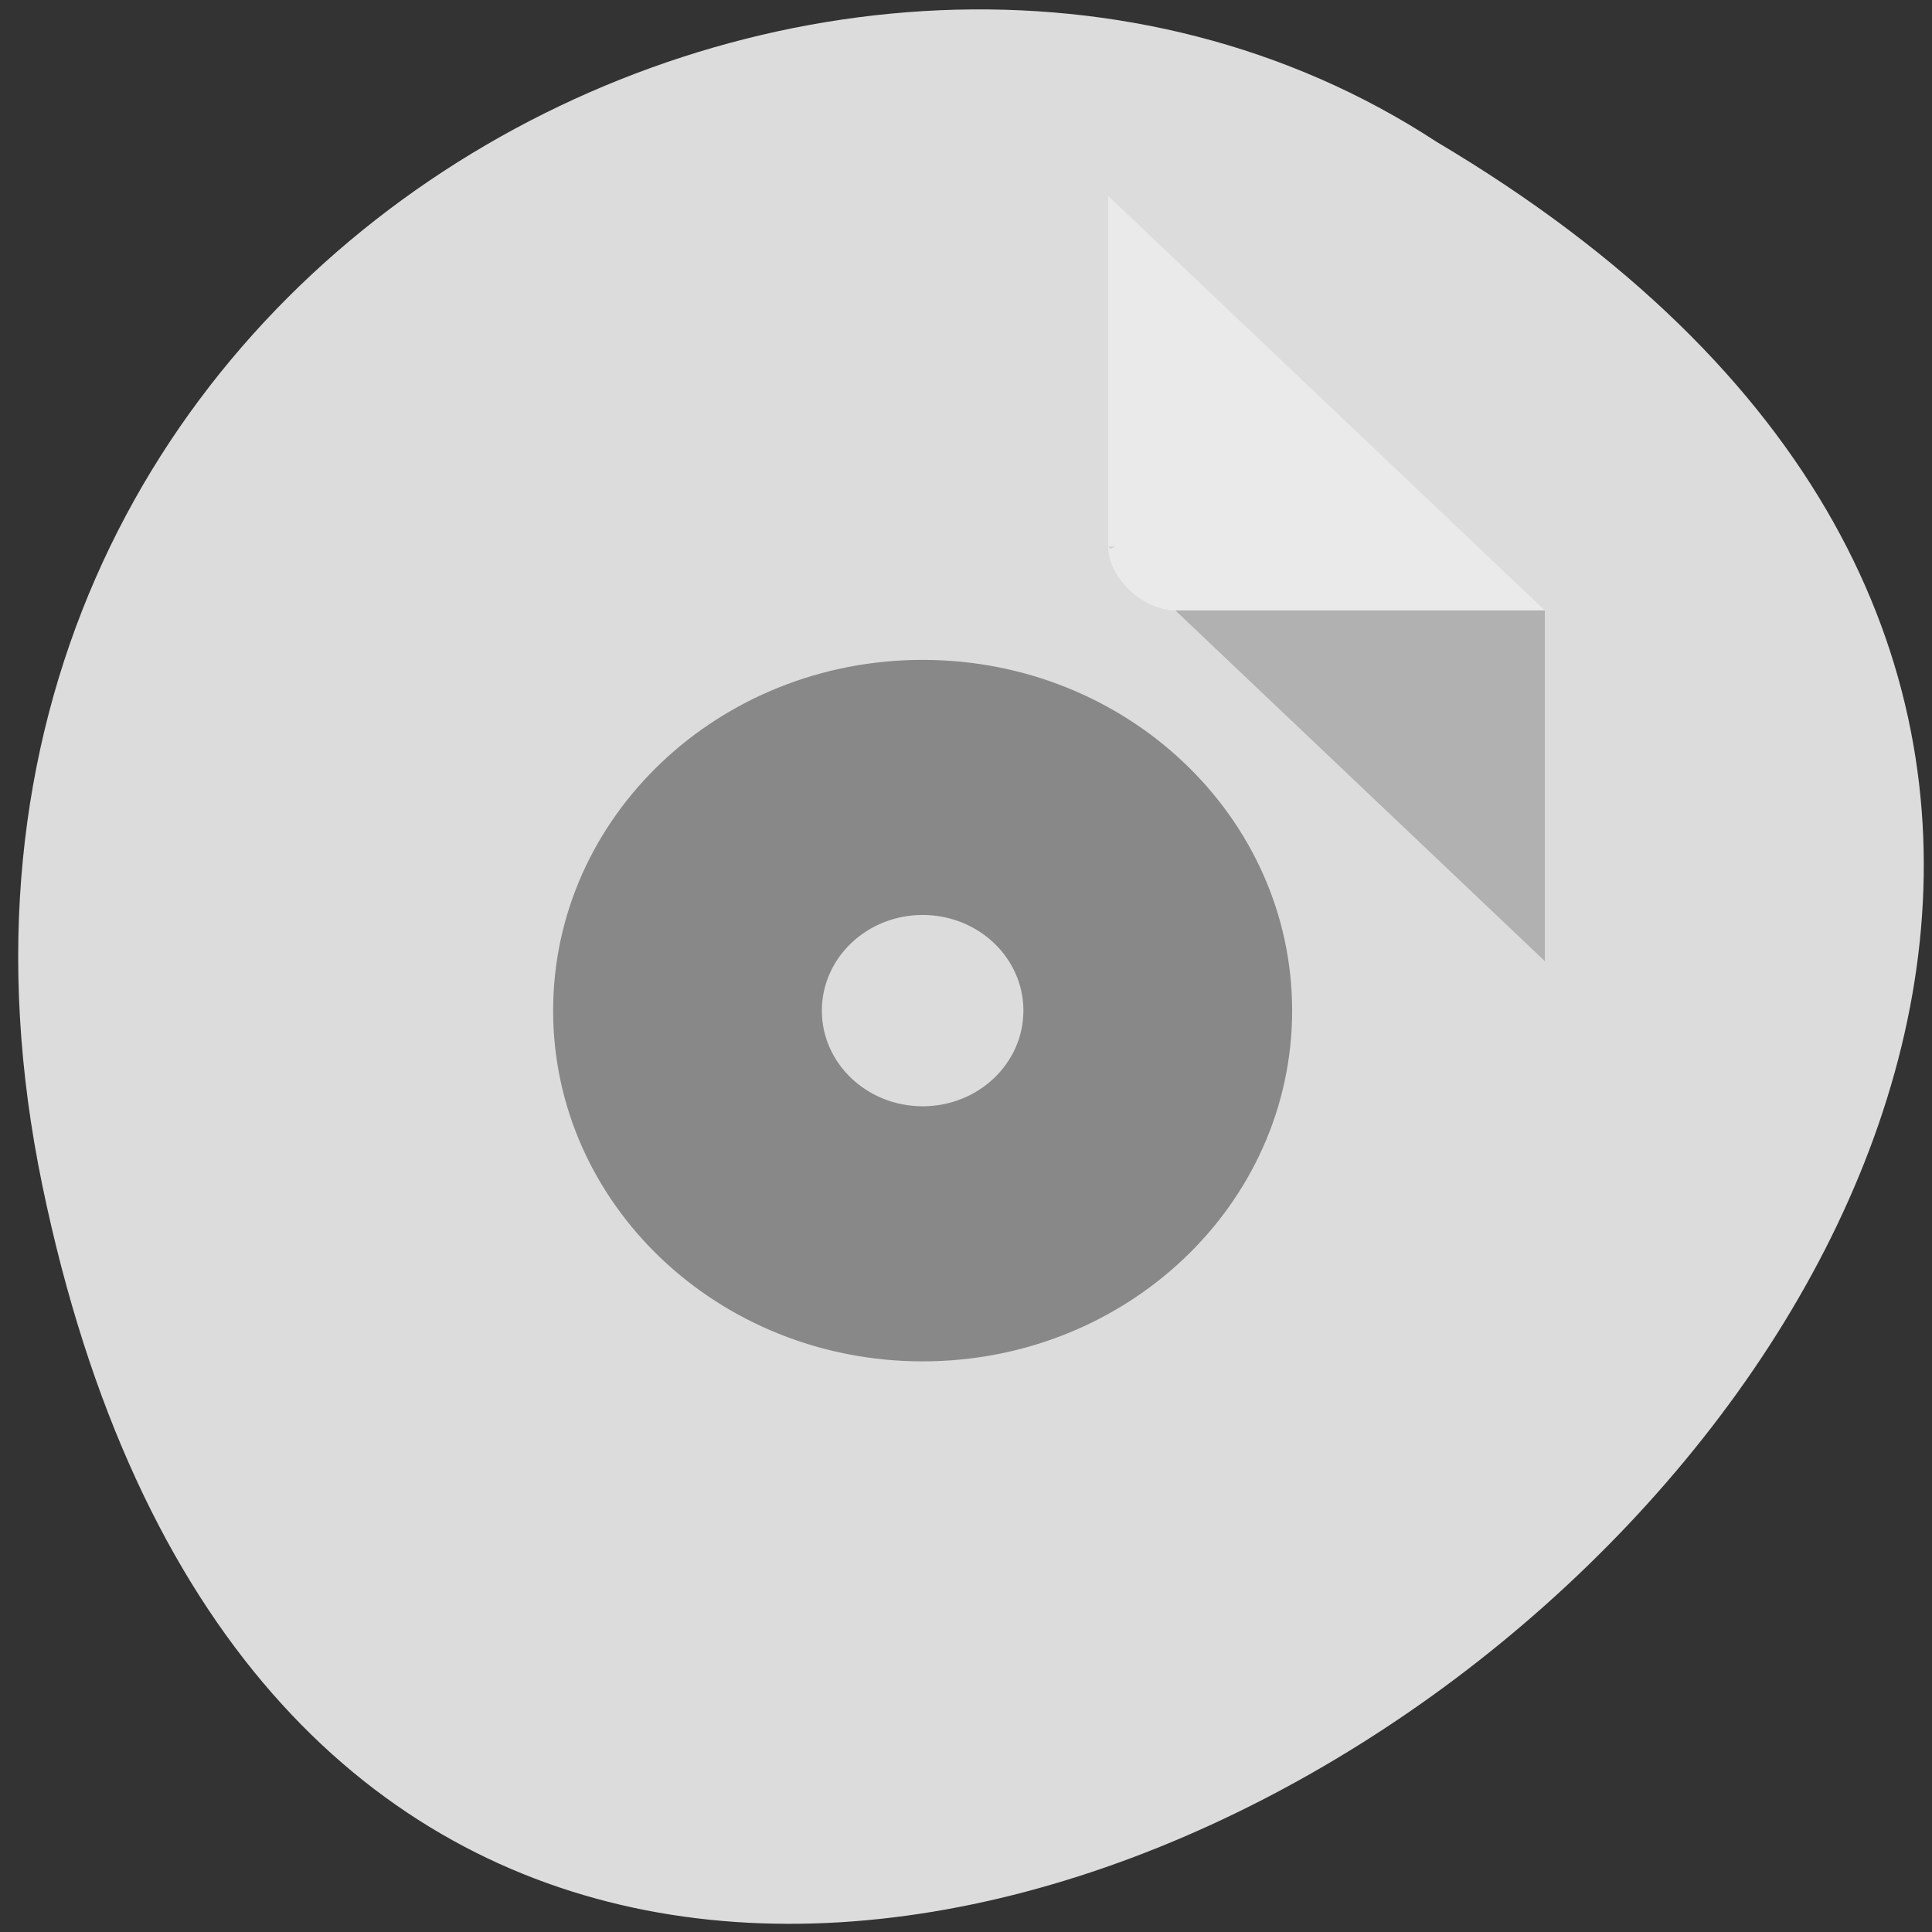 <svg xmlns="http://www.w3.org/2000/svg" viewBox="0 0 256 256"><rect x="0" y="0" width="256" height="256" fill="#333333" stroke="none"/><g transform="translate(-1.083 -797.45)"><path d="m 6.701 954.56 c 49.3 237.73 388.48 -17.481 184.73 -138.32 -79.15 -51.794 -210.09 16.05 -184.73 138.32 z" style="fill:#dcdcdc;color:#000"/><g transform="matrix(4.451 0 0 4.225 18.84 819.18)"><path d="M 29,12 29.062,12.062 29.219,12 29,12 z m 2,2 11,11 0,-11 -11,0 z" style="fill-opacity:0.196"/><path d="M 29,1 42,14 H 31 c -0.971,0 -2,-1.029 -2,-2 V 1" style="fill:#fff;fill-opacity:0.392"/><path d="m 23.477 15.552 c -6.075 0 -11 4.925 -11 11 0 6.075 4.925 11 11 11 6.075 0 11 -4.925 11 -11 0 -6.075 -4.925 -11 -11 -11 z m 0 8 c 1.657 0 3 1.343 3 3 0 1.657 -1.343 3 -3 3 -1.657 0 -3 -1.343 -3 -3 0 -1.657 1.343 -3 3 -3 z" style="fill:#888"/></g></g></svg>